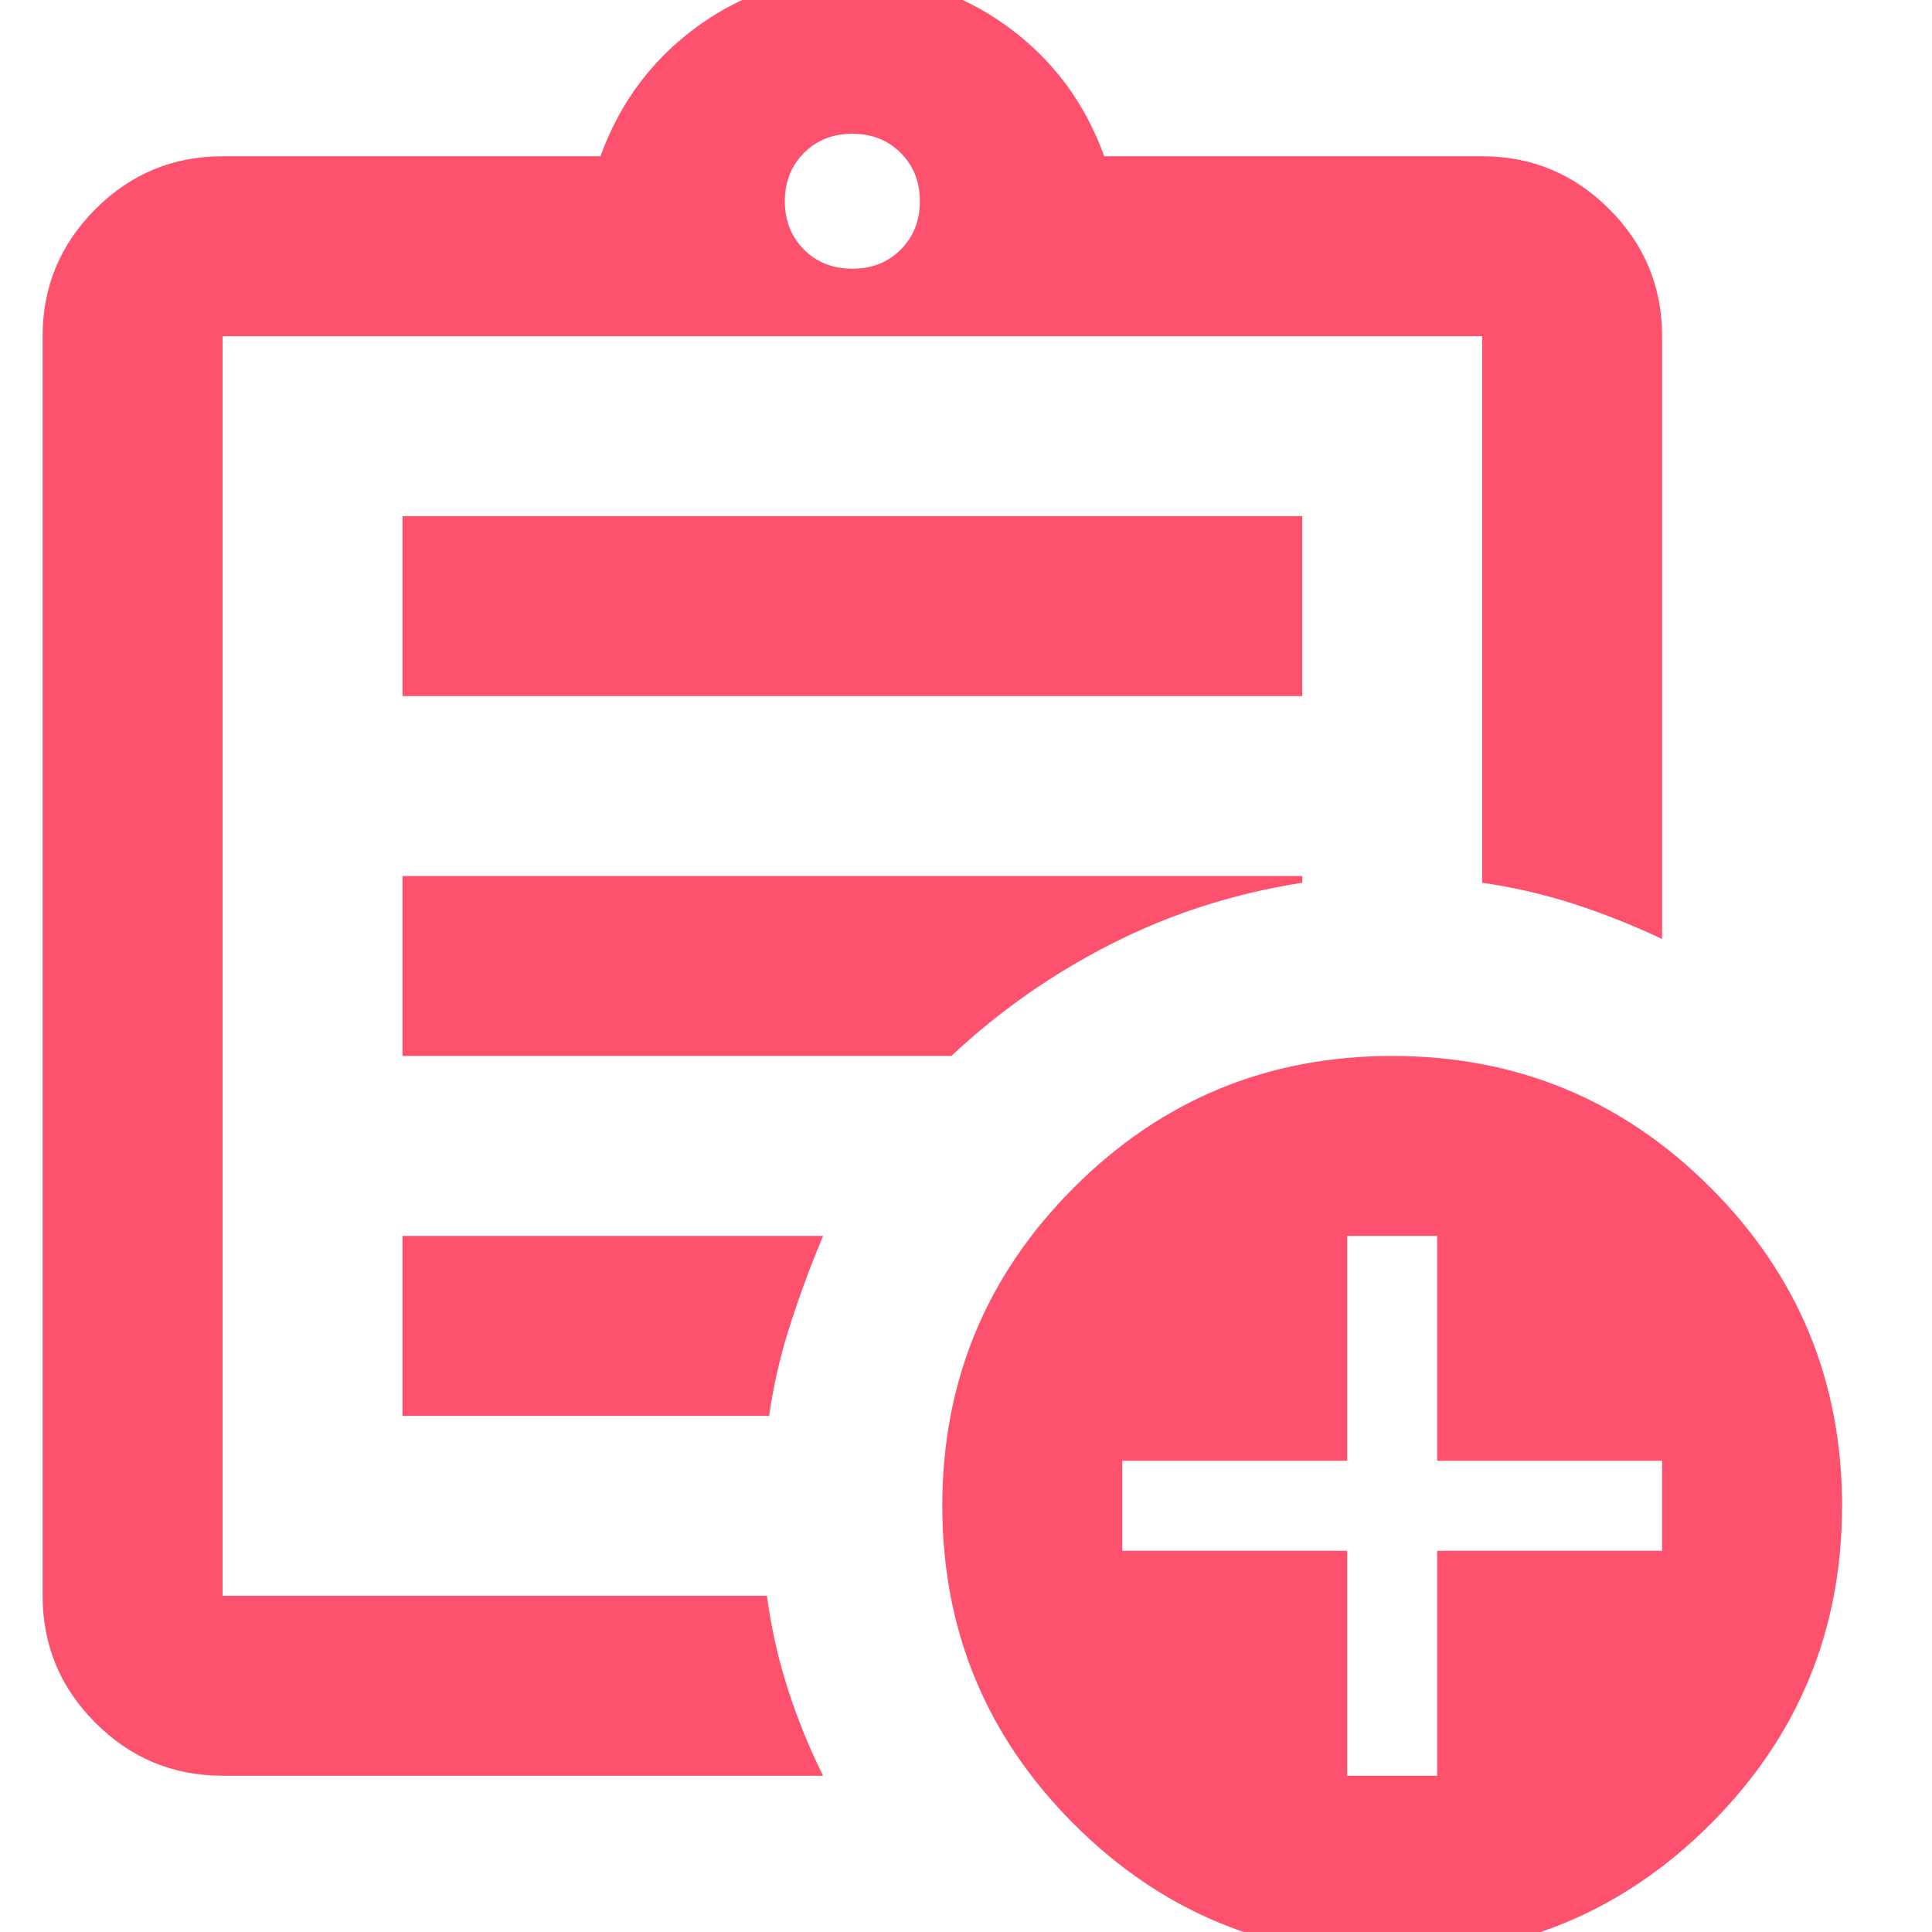 <svg width="34" height="34" viewBox="0 0 34 34" fill="none" xmlns="http://www.w3.org/2000/svg">
<g id="hugeicons:assignments" clip-path="url(#clip0_1497_3210)">
<path id="assignment_add" d="M3.917 31.25C3.046 31.25 2.3 30.94 1.68 30.32C1.06 29.7 0.75 28.954 0.75 28.083V5.917C0.75 5.046 1.06 4.3 1.68 3.68C2.3 3.06 3.046 2.75 3.917 2.75H10.567C10.91 1.8 11.484 1.035 12.289 0.454C13.093 -0.126 13.997 -0.417 15 -0.417C16.003 -0.417 16.907 -0.126 17.712 0.454C18.516 1.035 19.09 1.8 19.433 2.75H26.083C26.954 2.75 27.7 3.06 28.32 3.68C28.94 4.3 29.25 5.046 29.25 5.917V16.525C28.749 16.287 28.234 16.083 27.706 15.911C27.178 15.74 26.637 15.614 26.083 15.535V5.917H3.917V28.083H13.496C13.575 28.664 13.7 29.218 13.872 29.746C14.043 30.273 14.248 30.775 14.485 31.25H3.917ZM3.917 28.083V5.917V15.535V15.417V28.083ZM7.083 24.917H13.535C13.615 24.362 13.74 23.821 13.912 23.294C14.083 22.766 14.274 22.251 14.485 21.75H7.083V24.917ZM7.083 18.583H16.742C17.586 17.792 18.529 17.132 19.572 16.604C20.614 16.076 21.729 15.72 22.917 15.535V15.417H7.083V18.583ZM7.083 12.25H22.917V9.083H7.083V12.25ZM15 4.729C15.343 4.729 15.627 4.617 15.851 4.393C16.075 4.168 16.188 3.885 16.188 3.542C16.188 3.199 16.075 2.915 15.851 2.691C15.627 2.466 15.343 2.354 15 2.354C14.657 2.354 14.373 2.466 14.149 2.691C13.925 2.915 13.812 3.199 13.812 3.542C13.812 3.885 13.925 4.168 14.149 4.393C14.373 4.617 14.657 4.729 15 4.729ZM24.5 34.417C22.31 34.417 20.443 33.645 18.899 32.101C17.355 30.557 16.583 28.69 16.583 26.5C16.583 24.31 17.355 22.443 18.899 20.899C20.443 19.355 22.31 18.583 24.5 18.583C26.69 18.583 28.557 19.355 30.101 20.899C31.645 22.443 32.417 24.31 32.417 26.5C32.417 28.69 31.645 30.557 30.101 32.101C28.557 33.645 26.69 34.417 24.5 34.417ZM23.708 31.25H25.292V27.292H29.25V25.708H25.292V21.75H23.708V25.708H19.75V27.292H23.708V31.25Z" fill="#FE516D"/>
</g>
<defs>
<clipPath id="clip0_1497_3210">
<rect width="34" height="34" fill="white"/>
</clipPath>
</defs>
</svg>
